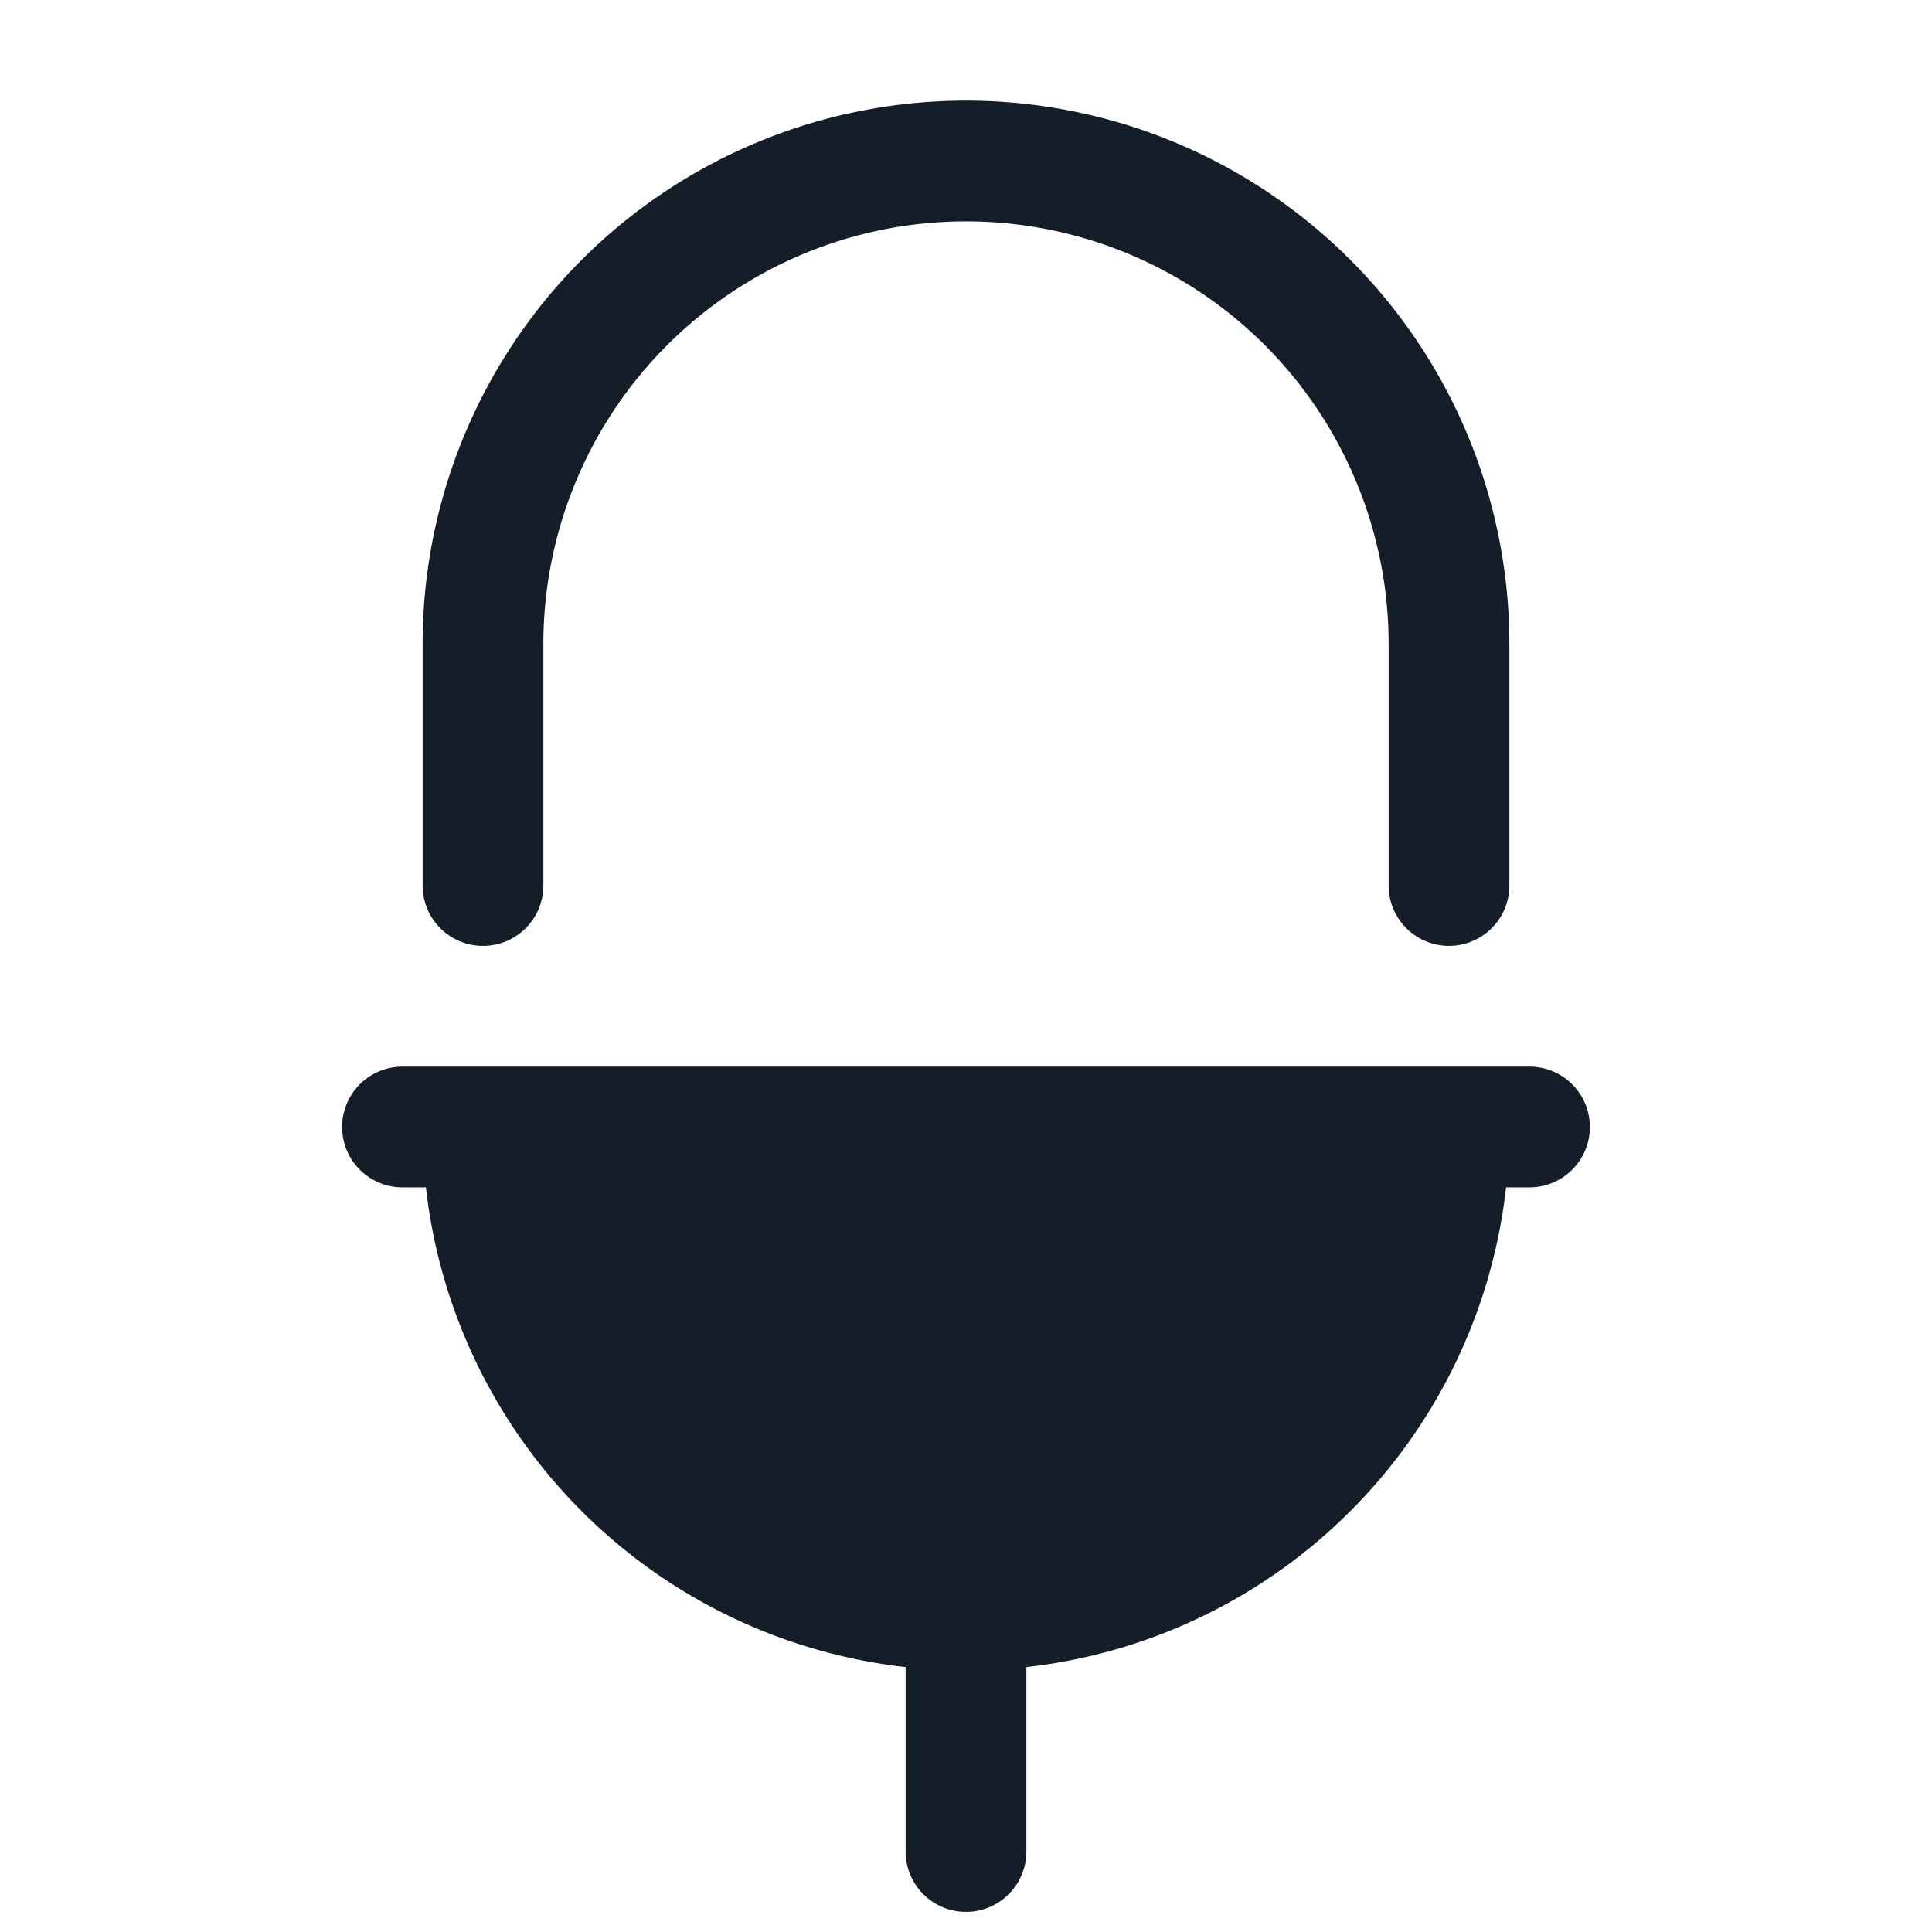 <svg xmlns="http://www.w3.org/2000/svg" viewBox="0 0 24 24"><path fill="#151E28" d="M5.291 14.75H5a.75.75 0 0 1 0-1.5h14a.75.75 0 0 1 0 1.5h-.291a6.753 6.753 0 0 1-5.959 5.959V23a.75.75 0 0 1-1.5 0v-2.291a6.753 6.753 0 0 1-5.959-5.959ZM5.25 8a6.75 6.75 0 1 1 13.5 0v3a.75.75 0 0 1-1.5 0V8a5.25 5.25 0 0 0-10.5 0v3a.75.75 0 0 1-1.5 0Z"/></svg>